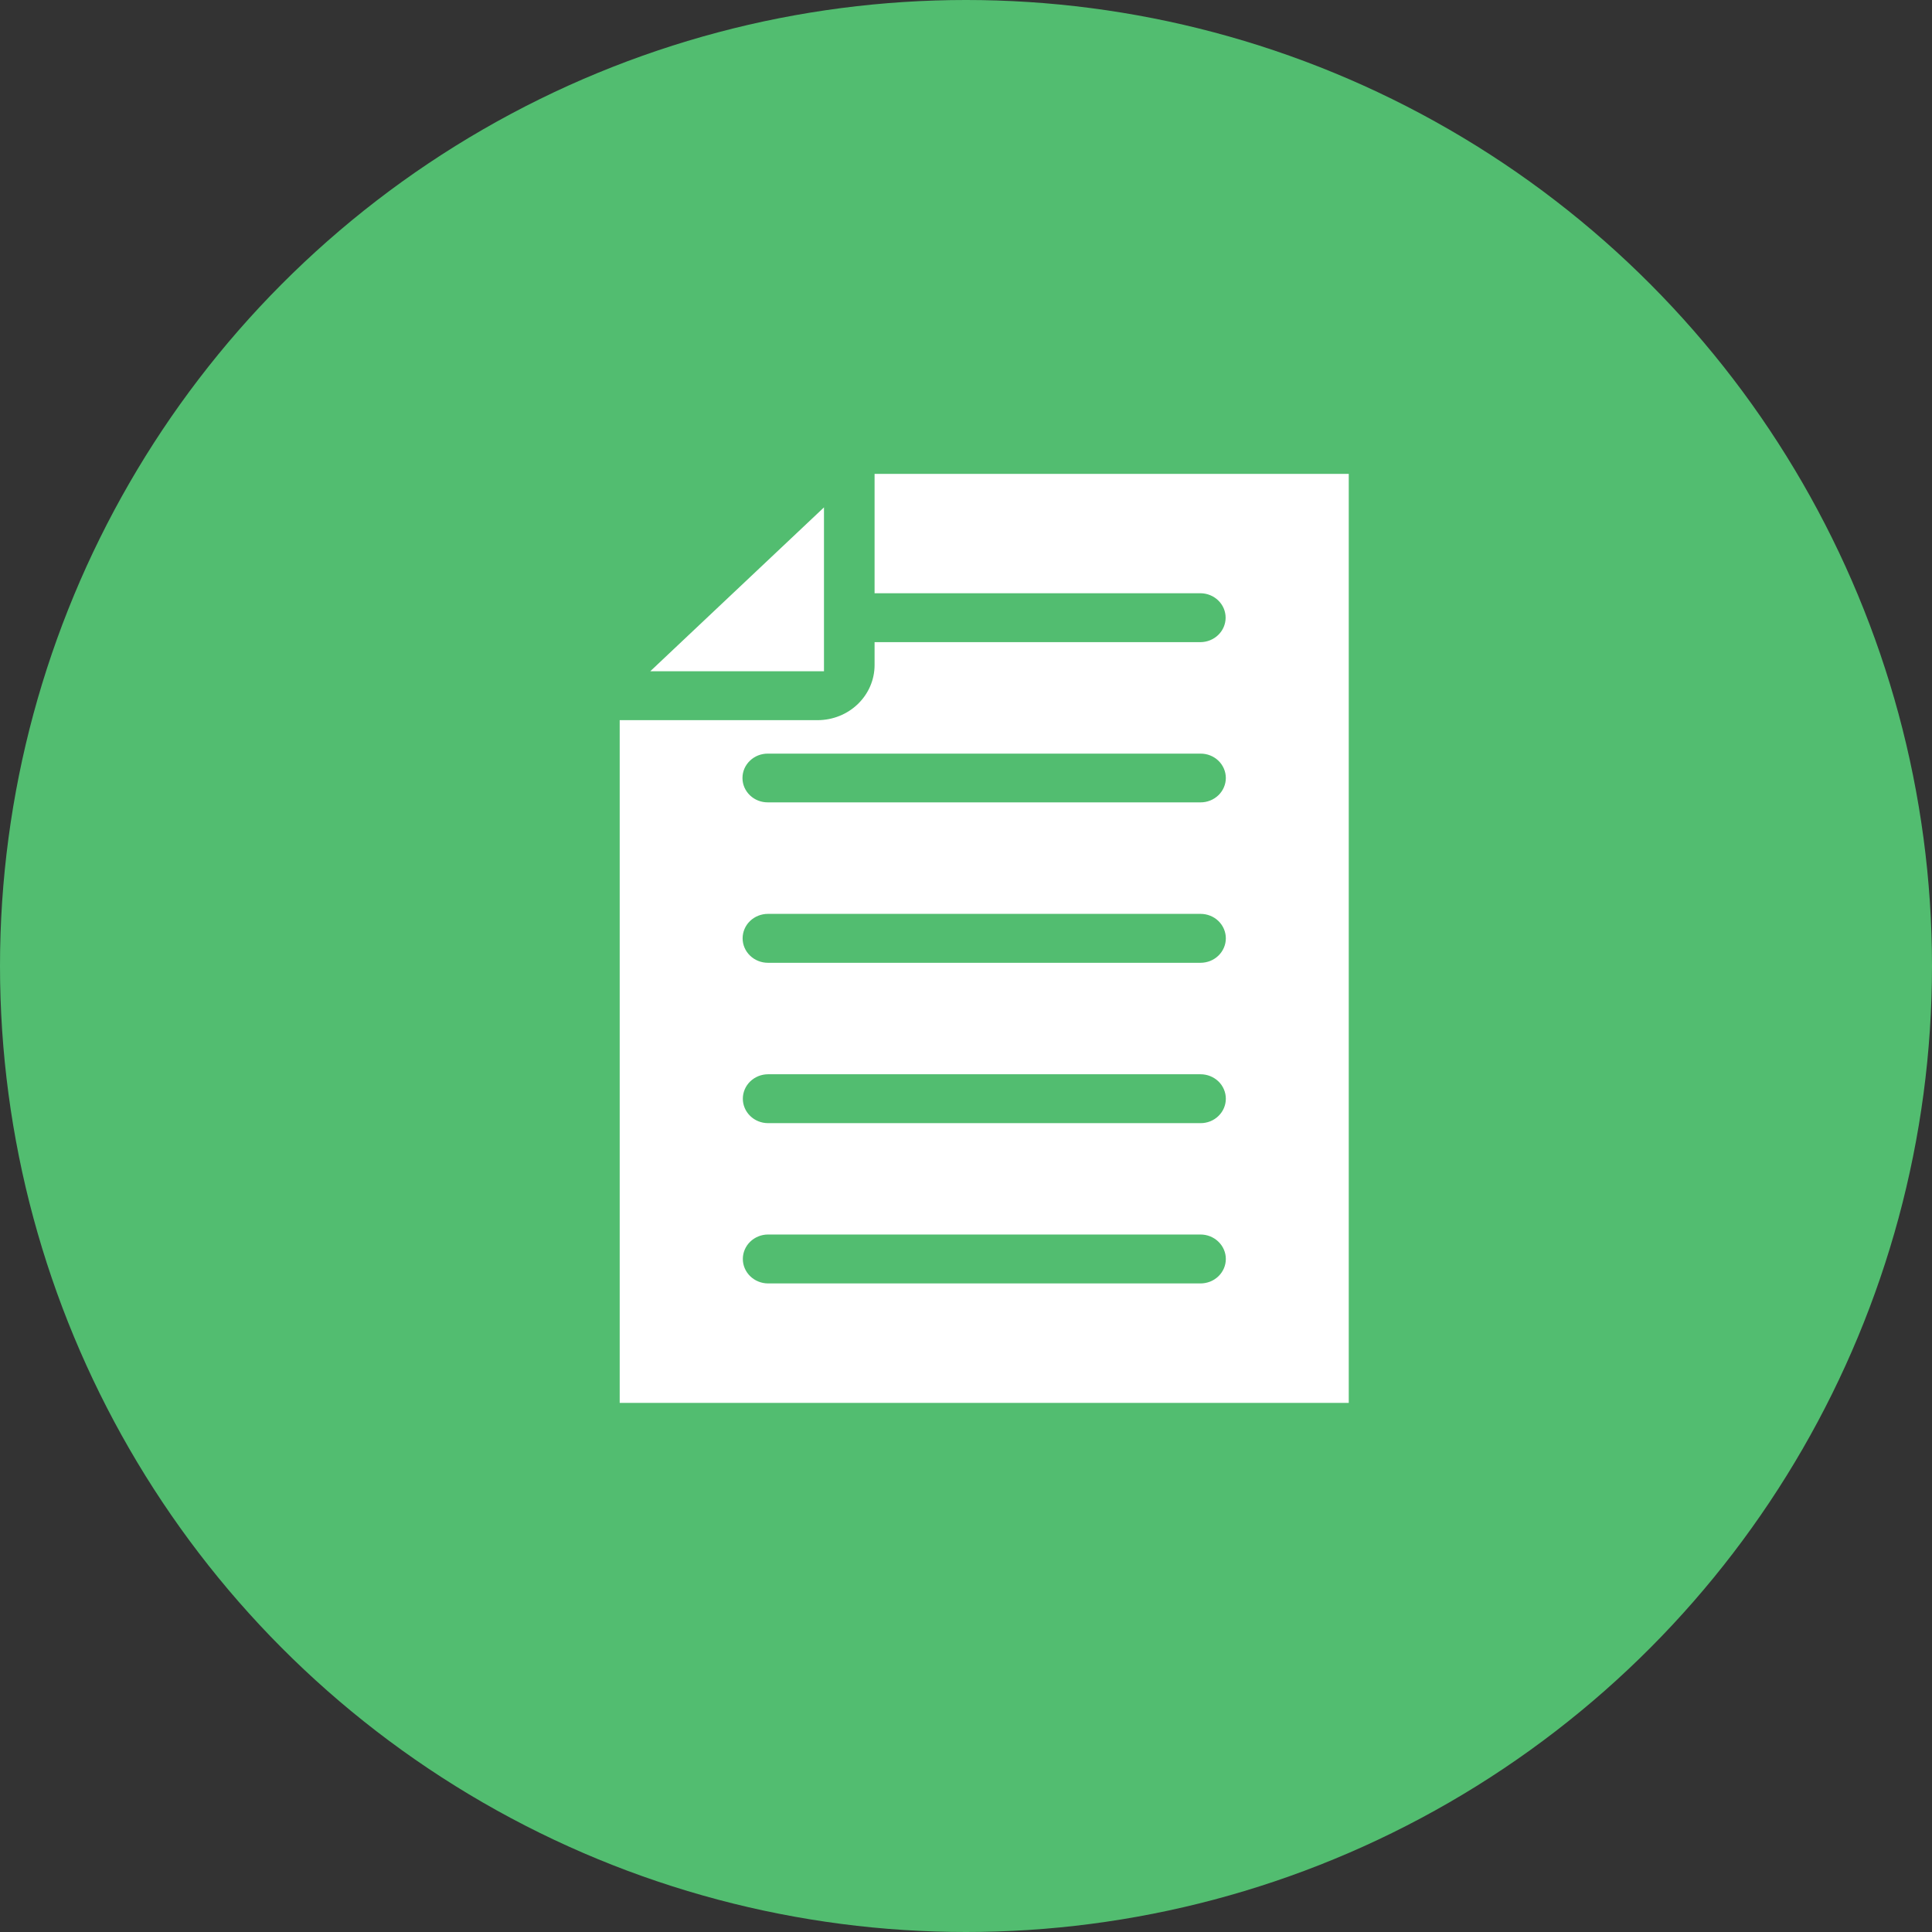 <svg width="53" height="53" viewBox="0 0 53 53" fill="none" xmlns="http://www.w3.org/2000/svg">
<rect x="0" y="0" width="53" height="53" fill="#333333" stroke="none"/>
<circle cx="26.5" cy="26.5" r="26.5" fill="#52BD70"/>
<path fill-rule="evenodd" clip-rule="evenodd" d="M33.628 21.341C33.627 21.163 33.554 20.994 33.424 20.868C33.294 20.743 33.117 20.673 32.934 20.674H21.066C20.974 20.673 20.884 20.69 20.799 20.723C20.715 20.756 20.638 20.805 20.573 20.868C20.508 20.93 20.456 21.004 20.421 21.085C20.386 21.167 20.368 21.254 20.368 21.343C20.368 21.431 20.386 21.518 20.421 21.6C20.456 21.681 20.508 21.755 20.573 21.818C20.638 21.88 20.715 21.929 20.799 21.962C20.884 21.995 20.974 22.012 21.066 22.011H32.934C33.025 22.012 33.115 21.994 33.2 21.96C33.284 21.927 33.36 21.877 33.425 21.815C33.489 21.753 33.54 21.679 33.575 21.597C33.61 21.516 33.628 21.429 33.628 21.341ZM33.628 25.741C33.628 25.653 33.61 25.566 33.575 25.484C33.541 25.403 33.489 25.329 33.425 25.266C33.361 25.204 33.284 25.154 33.2 25.121C33.115 25.087 33.025 25.07 32.934 25.07H21.066C20.882 25.07 20.705 25.141 20.575 25.266C20.445 25.392 20.372 25.563 20.372 25.741C20.372 25.919 20.445 26.089 20.575 26.215C20.705 26.341 20.882 26.412 21.066 26.412H32.934C33.025 26.412 33.115 26.394 33.2 26.361C33.284 26.327 33.36 26.278 33.425 26.215C33.489 26.153 33.54 26.079 33.575 25.997C33.61 25.916 33.628 25.829 33.628 25.741ZM33.628 30.141C33.628 30.053 33.61 29.966 33.575 29.884C33.541 29.803 33.49 29.729 33.425 29.666C33.361 29.604 33.284 29.555 33.2 29.521C33.115 29.487 33.025 29.47 32.934 29.47H21.066C20.883 29.471 20.708 29.543 20.579 29.668C20.45 29.794 20.378 29.964 20.378 30.141C20.378 30.318 20.45 30.487 20.579 30.613C20.708 30.739 20.883 30.81 21.066 30.811H32.934C33.025 30.812 33.115 30.794 33.2 30.761C33.284 30.727 33.36 30.678 33.425 30.615C33.489 30.553 33.54 30.479 33.575 30.398C33.61 30.316 33.628 30.229 33.628 30.141ZM33.628 34.537C33.628 34.359 33.554 34.189 33.424 34.063C33.294 33.937 33.118 33.866 32.934 33.866H21.066C20.883 33.867 20.708 33.939 20.579 34.064C20.45 34.19 20.378 34.36 20.378 34.537C20.378 34.714 20.45 34.883 20.579 35.009C20.708 35.135 20.883 35.206 21.066 35.208H32.934C33.025 35.208 33.115 35.19 33.2 35.157C33.284 35.123 33.36 35.074 33.425 35.011C33.489 34.949 33.54 34.875 33.575 34.794C33.61 34.712 33.628 34.625 33.628 34.537ZM37 38.485H17V19.756H22.431C22.845 19.755 23.242 19.596 23.534 19.313C23.827 19.03 23.992 18.646 23.992 18.246V17.616H32.934C33.117 17.614 33.292 17.543 33.421 17.417C33.55 17.291 33.622 17.122 33.622 16.945C33.622 16.768 33.55 16.598 33.421 16.473C33.292 16.347 33.117 16.276 32.934 16.274H23.992V13H37V38.485ZM22.604 13.919L17.839 18.414H22.604V13.919Z" fill="white"/>
</svg>

